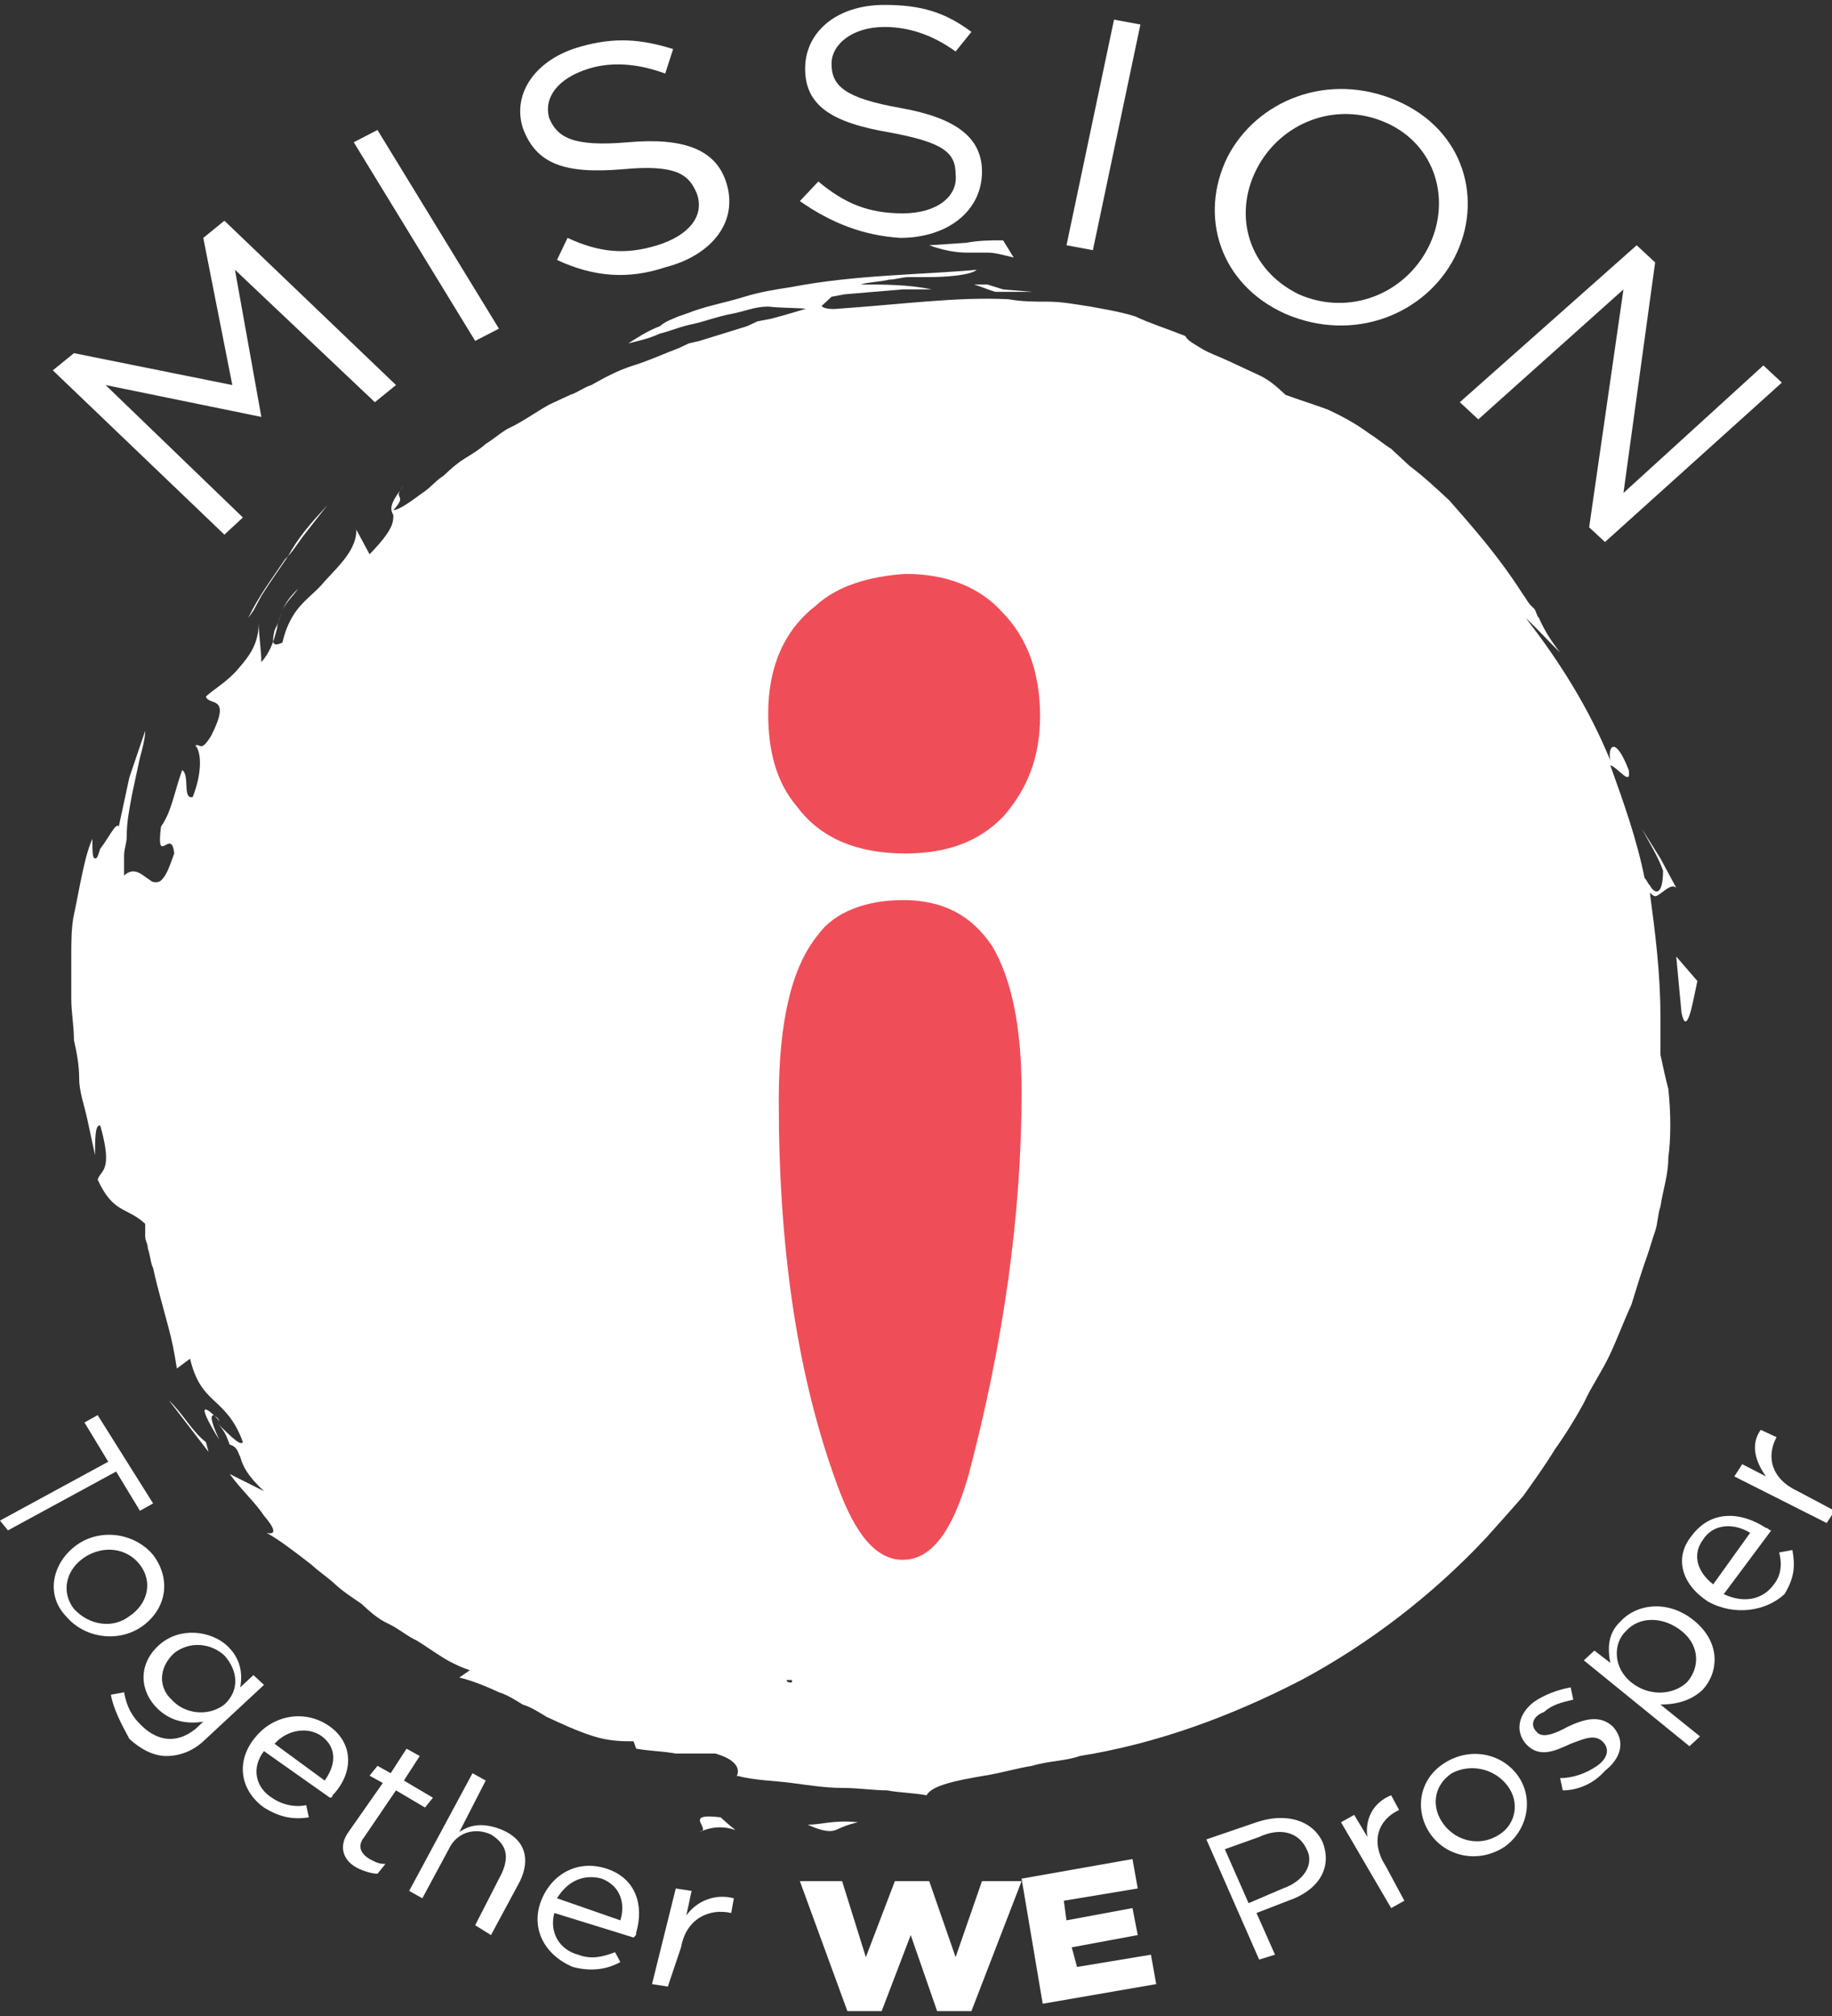 <svg width="100" height="110" viewBox="0 0 100 110" fill="none" xmlns="http://www.w3.org/2000/svg">
<rect x="0" y="0" width="100" height="110" fill="#333333" stroke="none"/>
<g clip-path="url(#clip0_1513_13603)">
<path d="M91.498 52.19L91.786 55.268C91.93 55.937 92.074 55.803 92.219 55.401C92.363 55 92.507 54.197 92.651 53.528L91.498 52.19Z" fill="white"/>
<path d="M89.626 45.231C90.058 46.034 90.49 46.703 90.778 47.506C90.778 48.844 90.346 48.844 90.058 48.309C89.914 48.175 89.914 48.041 89.77 47.907C89.337 45.766 88.617 43.759 87.896 41.752C88.329 41.886 89.049 42.956 88.905 42.019C88.185 40.146 87.752 40.681 87.896 41.484C86.744 38.674 85.159 36.131 83.285 33.722C84.006 34.392 84.582 35.061 85.159 35.596C84.726 35.061 84.294 34.392 84.006 33.722C83.862 33.589 83.862 33.321 83.718 33.187C83.574 33.053 83.43 32.92 83.285 32.652C82.997 32.251 82.853 31.983 82.565 31.581C81.556 30.109 80.404 28.771 79.107 27.299C78.386 26.63 77.666 25.961 76.945 25.426C76.657 25.158 76.225 24.757 75.937 24.489C75.504 24.221 75.216 23.954 74.784 23.686C74.064 23.151 73.343 22.749 72.478 22.348C71.758 22.08 70.894 21.812 70.173 21.545C69.741 21.143 69.308 20.742 68.732 20.474C68.156 20.207 67.579 19.939 67.003 19.671C66.427 19.404 65.994 19.27 65.562 19.002C65.13 18.735 64.842 18.601 64.698 18.333C63.689 17.932 62.824 17.664 61.96 17.263C61.095 16.995 60.231 16.861 59.51 16.727C58.646 16.593 57.925 16.46 57.205 16.46C56.484 16.46 55.764 16.46 55.043 16.326C52.161 16.192 49.424 16.593 45.533 16.861C44.957 16.861 44.813 16.727 44.813 16.593C43.948 16.861 43.084 17.129 42.075 17.396L41.355 17.53L40.778 17.798C40.346 17.932 39.914 18.066 39.481 18.199C39.049 18.333 38.617 18.467 38.185 18.601L37.608 18.735L37.032 19.002C36.311 19.27 35.447 19.671 34.582 19.939C33.718 20.207 32.997 20.608 32.277 21.01C31.845 21.143 31.556 21.411 31.124 21.545L30.548 21.812L29.971 22.08C29.251 22.482 28.53 23.017 27.666 23.418C27.234 23.686 26.945 23.954 26.513 24.221C26.225 24.489 25.793 24.757 25.36 25.024C24.928 25.292 24.64 25.559 24.208 25.961C23.775 26.229 23.487 26.63 23.055 26.898C22.334 27.433 21.758 27.834 21.47 27.834C22.334 26.898 21.326 27.299 22.046 26.496C21.182 27.567 21.326 27.834 21.47 28.102C21.47 28.503 21.47 28.905 20.173 30.243L19.453 28.905C19.453 29.976 18.588 30.779 17.724 31.715C17.291 32.251 16.715 32.652 16.283 33.187C15.85 33.722 15.562 34.392 15.418 35.061C14.842 35.328 14.842 35.061 14.986 34.392C15.13 34.124 15.274 33.722 15.418 33.321C15.562 32.92 15.994 32.518 16.283 32.117C15.85 32.518 15.562 32.92 15.418 33.321C15.274 33.722 15.13 33.99 15.13 34.258C14.986 34.793 14.842 35.462 14.265 36.131C14.265 35.462 14.121 34.659 14.121 33.99C14.121 35.194 13.545 35.864 12.968 36.533C12.392 37.202 11.672 37.603 11.239 38.005C11.383 38.54 12.68 37.871 11.527 40.146C10.951 41.083 10.951 40.547 10.663 40.681C10.951 40.949 11.095 42.019 10.519 43.491C9.943 43.625 10.375 42.287 9.943 42.019C9.51 43.224 9.366 44.294 8.79 45.097C8.502 47.372 9.366 45.097 9.51 46.569C9.222 47.372 9.078 47.774 8.79 48.041C8.646 48.175 8.357 48.175 8.213 48.041C7.781 47.774 7.349 47.238 6.772 47.774C6.772 47.372 6.772 47.105 6.772 46.703C6.772 46.302 6.917 46.034 6.917 45.633C6.917 44.83 7.061 44.16 7.205 43.358C7.349 42.688 7.493 42.019 7.637 41.35C7.781 40.815 7.925 40.28 7.925 39.878L7.061 42.421L6.484 45.097C6.34 44.83 5.908 45.766 5.476 46.302C5.332 46.703 5.332 46.837 5.187 46.837C5.043 46.837 5.043 46.435 5.043 45.766C4.755 46.435 4.611 47.105 4.467 47.774C4.323 48.443 4.179 49.246 4.035 49.915C3.891 50.584 3.891 51.387 3.891 52.19C3.891 52.993 3.891 53.662 3.891 54.465C3.891 55.267 4.035 55.937 4.035 56.739C4.179 57.409 4.323 58.078 4.323 58.881C4.323 59.55 4.611 60.353 4.755 61.022C4.899 61.691 5.043 62.36 5.187 63.029C5.187 62.226 5.187 61.289 5.476 61.423C6.196 63.966 5.476 63.832 5.332 64.367C6.196 66.241 6.917 65.839 7.925 66.776C7.925 67.044 7.925 67.311 7.925 67.445C7.925 67.713 8.069 67.847 8.069 68.114C8.213 68.516 8.213 68.917 8.357 69.185C8.502 69.854 8.646 70.389 8.79 70.924C8.934 71.46 9.078 71.995 9.222 72.53C9.366 73.066 9.51 73.735 9.654 74.671L10.375 74.136C10.663 75.341 11.095 75.876 11.672 76.411C12.248 76.946 12.824 77.482 13.257 78.686C13.113 78.954 12.392 78.151 11.816 77.615C12.248 78.017 12.392 78.418 12.536 78.82C12.968 78.954 12.968 79.221 13.113 79.489C13.257 80.024 13.545 80.559 14.409 81.362L12.536 80.426C13.113 81.229 13.977 82.031 14.409 82.701C14.986 83.37 15.13 83.771 14.553 83.637C15.274 84.039 16.139 84.708 17.003 85.377C17.435 85.778 17.868 86.046 18.3 86.448C18.732 86.849 19.164 87.117 19.741 87.518C20.173 87.92 20.605 88.321 21.182 88.589C21.758 88.856 22.19 89.258 22.767 89.525C23.199 89.793 23.775 90.195 24.208 90.462C24.64 90.73 25.216 90.997 25.648 91.131L25.072 91.533C25.648 91.666 26.369 91.934 27.234 92.336C27.666 92.469 28.098 92.737 28.53 93.005C28.963 93.138 29.395 93.406 29.827 93.674C30.692 94.075 31.556 94.477 32.421 94.744C33.285 95.012 34.006 95.012 34.582 95.012L34.726 95.413C35.447 95.547 36.167 95.547 36.888 95.681H39.049C40.922 96.216 40.058 97.153 40.202 96.885C41.211 97.153 42.219 97.153 43.228 97.287C44.236 97.421 45.101 97.555 45.965 97.555C46.83 97.555 47.695 97.688 48.415 97.688C49.136 97.822 49.856 97.822 50.577 97.956C50.865 97.421 52.161 97.153 53.746 96.885C54.611 96.752 55.476 96.484 56.34 96.35C57.205 96.083 58.213 96.083 58.934 95.815C63.112 95.146 67.147 93.674 71.038 91.666C74.784 89.659 78.242 86.983 81.124 83.905C81.844 83.102 82.565 82.299 83.141 81.63C83.718 80.827 84.294 80.024 84.871 79.088C85.447 78.284 86.023 77.348 86.456 76.545C86.888 75.608 87.464 74.805 87.896 73.868C88.329 72.932 88.617 72.129 89.049 71.192C89.337 70.255 89.626 69.319 89.914 68.516C90.058 68.114 90.202 67.579 90.346 67.177C90.49 66.776 90.49 66.241 90.634 65.839C90.778 64.903 91.066 64.1 91.066 63.163C91.21 62.092 91.21 60.754 91.066 59.416C90.922 58.881 90.778 58.212 90.634 57.542C90.634 56.873 90.634 56.07 90.634 55.401C90.634 53.126 90.346 50.851 90.058 48.71C90.202 48.844 90.346 48.978 90.49 48.844C90.778 48.71 91.21 48.175 91.499 48.443C91.21 47.907 90.922 47.372 90.634 46.837L89.626 45.231ZM42.94 91.666C43.084 91.666 43.084 91.666 43.228 91.666V91.8C43.084 91.8 42.94 91.8 42.94 91.666Z" fill="white"/>
<path d="M11.96 78.552C11.672 77.883 11.384 77.214 11.672 77.214C11.096 76.679 10.808 76.679 11.96 78.552Z" fill="white"/>
<path d="M11.672 77.214C11.816 77.348 11.96 77.482 11.96 77.616C11.96 77.348 11.816 77.348 11.672 77.214Z" fill="white"/>
<path d="M45.39 16.192L46.111 16.058L47.696 15.924L49.281 15.79C49.857 15.79 50.289 15.79 50.865 15.79C49.569 15.523 48.272 15.523 46.975 15.523C47.407 15.389 47.984 15.389 48.56 15.255C48.848 15.255 49.281 15.121 49.569 15.121C49.857 15.121 50.289 15.121 50.577 15.121C51.874 15.121 53.027 14.988 53.315 14.72C50.433 14.988 46.687 14.988 43.229 15.657C42.364 15.79 41.499 15.924 40.635 16.192C39.77 16.46 39.05 16.593 38.185 16.861C37.753 16.995 37.465 17.129 37.033 17.262C36.745 17.396 36.312 17.53 36.024 17.798C35.304 18.066 34.727 18.467 34.295 18.735C34.871 18.601 35.448 18.467 36.024 18.199C36.6 18.066 37.177 17.798 37.897 17.664C38.474 17.53 39.194 17.262 39.914 17.129C40.635 16.995 41.211 16.727 41.932 16.727C43.084 16.861 44.67 16.727 44.958 17.129C44.958 16.995 44.958 16.861 44.814 16.727L45.39 16.192Z" fill="white"/>
<path d="M53.891 13.783C54.323 13.783 54.755 13.917 55.332 14.051L54.755 13.114C54.035 13.114 53.459 13.114 52.738 13.248L50.721 13.382C51.441 13.649 52.162 13.783 52.738 13.783C53.17 13.783 53.459 13.783 53.891 13.783Z" fill="white"/>
<path d="M53.89 15.523C53.602 15.523 53.314 15.523 53.17 15.523C53.602 15.657 53.89 15.791 54.323 15.924H56.34L54.755 15.791L53.89 15.523Z" fill="white"/>
<path d="M14.265 32.518L14.698 31.849L15.706 30.377C16.283 29.307 17.003 28.504 17.868 27.567L16.715 29.039C16.283 29.574 15.995 30.11 15.562 30.511C14.842 31.581 14.121 32.518 13.545 33.723L13.833 33.321L14.265 32.518Z" fill="white"/>
<path d="M9.223 76.411L11.384 79.221L11.24 78.686C10.52 78.151 9.943 77.08 9.223 76.411Z" fill="white"/>
<path d="M39.338 99.16C37.177 98.893 38.906 99.829 38.185 99.963C39.915 99.16 40.923 100.632 39.338 99.16Z" fill="white"/>
<path d="M44.092 99.562C44.956 99.963 45.389 99.963 45.677 99.829C45.965 99.696 46.253 99.562 46.83 99.428C45.533 99.294 44.812 99.562 44.092 99.562Z" fill="white"/>
<path d="M49.424 31.314C51.586 31.314 53.459 31.983 54.756 33.455C56.053 34.793 56.773 36.666 56.773 39.075C56.773 41.35 56.053 43.09 54.756 44.562C53.459 45.9 51.73 46.569 49.424 46.569C46.831 46.569 44.813 45.766 43.517 44.027C42.364 42.688 41.932 40.949 41.932 38.941C41.932 36.399 42.796 34.392 44.525 33.053C45.678 31.983 47.407 31.448 49.424 31.314ZM49.28 49.112C51.442 49.112 53.027 49.915 54.179 51.654C55.188 53.394 55.764 55.937 55.764 59.55C55.764 66.374 54.756 73.333 52.883 80.426C52.018 83.504 50.865 85.109 49.28 85.109C47.839 85.109 46.687 83.771 45.678 80.961C43.517 75.073 42.508 68.114 42.508 60.085C42.508 55.669 43.228 52.725 44.669 50.985C45.534 49.781 47.263 49.112 49.28 49.112Z" fill="#EF4E58"/>
<path d="M2.883 20.207L4.036 19.27L12.681 21.01L11.096 12.98L12.249 12.044L21.615 21.01L20.462 21.946L12.825 14.72L14.266 22.749L5.765 21.01L13.258 28.236L12.249 29.173L2.883 20.207Z" fill="white"/>
<path d="M19.309 7.761L20.605 7.092L27.234 17.932L25.937 18.601L19.309 7.761Z" fill="white"/>
<path d="M30.404 14.185L30.98 12.98C32.709 13.783 34.15 13.917 35.879 13.382C37.608 12.847 38.473 11.776 38.04 10.572C37.608 9.501 36.888 8.966 34.006 9.233C30.836 9.501 29.251 8.966 28.53 6.958C27.954 5.085 29.251 3.212 31.7 2.542C33.574 2.007 35.014 2.141 36.743 2.676L36.311 4.014C34.87 3.479 33.429 3.345 32.133 3.747C30.404 4.282 29.683 5.353 29.971 6.423C30.404 7.494 31.268 8.029 34.294 7.761C37.32 7.494 39.049 8.163 39.625 9.903C40.346 12.044 38.905 13.917 36.311 14.586C34.294 15.255 32.421 15.121 30.404 14.185Z" fill="white"/>
<path d="M43.66 10.973L44.669 9.903C46.11 11.107 47.407 11.642 49.28 11.642C51.153 11.642 52.306 10.706 52.162 9.501C52.162 8.297 51.441 7.761 48.559 7.226C45.389 6.691 43.948 5.754 43.948 3.747C43.948 1.74 45.677 0.268 48.271 0.268C50.288 0.268 51.585 0.669 53.026 1.74L52.162 2.81C50.865 1.873 49.568 1.472 48.271 1.472C46.542 1.472 45.389 2.409 45.389 3.479C45.389 4.684 46.11 5.353 49.136 5.888C52.162 6.423 53.602 7.494 53.602 9.367C53.602 11.508 51.729 12.98 49.136 12.98C47.118 12.847 45.389 12.178 43.66 10.973Z" fill="white"/>
<path d="M60.809 1.071L62.249 1.338L59.656 13.65L58.215 13.382L60.809 1.071Z" fill="white"/>
<path d="M67.004 8.564C68.589 5.487 72.48 3.881 76.226 5.487C79.972 7.092 80.981 10.973 79.396 14.051C77.811 17.129 73.92 18.735 70.174 17.129C66.572 15.523 65.419 11.776 67.004 8.564ZM77.955 13.516C79.252 10.973 78.387 7.895 75.65 6.691C72.912 5.487 69.886 6.691 68.589 9.234C67.292 11.776 68.157 14.72 70.894 16.058C73.632 17.263 76.658 16.058 77.955 13.516Z" fill="white"/>
<path d="M89.338 13.382L90.346 14.319L88.617 26.898L96.254 19.939L97.263 20.876L87.609 29.574L86.744 28.771L88.617 15.791L80.692 22.883L79.684 21.946L89.338 13.382Z" fill="white"/>
<path d="M5.908 79.757L4.611 77.616L5.331 77.214L8.357 82.032L7.637 82.433L6.34 80.292L0.432 83.504L0 82.968L5.908 79.757Z" fill="white"/>
<path d="M4.179 84.306C5.475 83.37 7.349 83.637 8.357 84.842C9.366 86.18 9.078 87.786 7.781 88.722C6.484 89.659 4.611 89.392 3.602 88.187C2.449 86.983 2.882 85.243 4.179 84.306ZM7.06 88.187C8.069 87.518 8.357 86.314 7.637 85.377C6.916 84.44 5.619 84.306 4.611 84.975C3.602 85.645 3.314 86.849 4.034 87.786C4.899 88.722 6.196 88.856 7.06 88.187Z" fill="white"/>
<path d="M6.053 92.47L6.773 92.336C6.917 93.139 7.205 93.674 7.782 94.209C8.646 95.012 9.655 95.146 10.664 94.343L11.096 93.942C10.231 94.076 9.367 93.942 8.646 93.273C7.638 92.336 7.494 90.864 8.646 89.793C9.799 88.723 11.528 88.99 12.393 89.793C13.113 90.462 13.257 91.265 13.113 92.068L13.834 91.399L14.41 91.934L11.096 95.012C10.52 95.547 9.799 95.815 9.079 95.815C8.358 95.815 7.638 95.414 7.061 94.878C6.629 94.076 6.197 93.273 6.053 92.47ZM12.249 93.005C13.113 92.202 12.969 91.132 12.249 90.329C11.528 89.659 10.376 89.526 9.511 90.195C8.646 90.998 8.646 92.068 9.367 92.737C10.087 93.54 11.384 93.674 12.249 93.005Z" fill="white"/>
<path d="M13.976 94.745C14.985 93.54 16.714 93.272 18.011 94.209C19.308 95.146 19.308 96.752 18.155 97.956C18.155 98.09 18.011 98.09 18.011 98.09L14.408 95.547C13.688 96.484 13.976 97.555 14.841 98.09C15.417 98.492 16.137 98.625 16.714 98.492L16.858 99.161C15.993 99.294 15.273 99.161 14.408 98.625C13.111 97.689 12.823 96.083 13.976 94.745ZM17.723 97.153C18.299 96.35 18.443 95.414 17.578 94.745C16.858 94.209 15.705 94.343 14.985 95.146L17.723 97.153Z" fill="white"/>
<path d="M19.021 99.963L20.894 97.287L20.173 96.886L20.606 96.35L21.326 96.752L22.191 95.414L22.911 95.815L22.047 97.153L23.631 98.09L23.199 98.625L21.614 97.689L19.885 100.231C19.453 100.766 19.741 101.168 20.173 101.435C20.462 101.569 20.606 101.703 21.038 101.703L20.606 102.238C20.317 102.238 19.885 102.105 19.597 101.971C18.732 101.569 18.444 100.766 19.021 99.963Z" fill="white"/>
<path d="M25.792 96.752L26.513 97.153L25.072 99.963C25.648 99.562 26.369 99.428 27.377 99.83C28.674 100.365 28.962 101.435 28.386 102.64L26.801 105.584L25.936 105.049L27.377 102.238C27.809 101.302 27.665 100.632 26.801 100.097C25.936 99.696 24.928 99.963 24.495 100.9L23.054 103.577L22.334 103.175L25.792 96.752Z" fill="white"/>
<path d="M29.539 103.71C30.115 102.238 31.556 101.436 33.141 101.971C34.726 102.506 35.158 103.978 34.726 105.45C34.726 105.584 34.726 105.584 34.582 105.718L30.259 104.38C29.971 105.45 30.548 106.387 31.556 106.655C32.277 106.922 32.853 106.788 33.574 106.521L33.862 107.056C33.141 107.457 32.277 107.591 31.268 107.324C29.683 106.655 28.963 105.183 29.539 103.71ZM33.862 104.781C34.15 103.844 33.862 102.908 32.853 102.506C31.844 102.238 30.98 102.64 30.404 103.577L33.862 104.781Z" fill="white"/>
<path d="M36.887 103.042L37.751 103.175L37.463 104.514C38.039 103.711 39.048 103.309 40.057 103.577L39.913 104.38C38.76 104.112 37.463 104.647 37.175 106.253L36.454 108.394L35.59 108.26L36.887 103.042Z" fill="white"/>
<path d="M43.66 102.64H45.966L47.263 106.788L48.847 102.64H50.721L52.162 106.788L53.602 102.64H55.764L53.026 109.732H51.153L49.712 105.584L48.127 109.732H46.254L43.66 102.64Z" fill="white"/>
<path d="M55.764 102.506L61.816 101.436L62.104 103.041L58.069 103.71L58.213 104.781L61.816 104.112L62.104 105.584L58.501 106.253L58.79 107.324L62.824 106.655L63.112 108.26L56.916 109.331L55.764 102.506Z" fill="white"/>
<path d="M65.85 100.365L68.587 99.428C70.172 98.893 71.613 99.294 72.19 100.499C72.766 101.971 71.901 103.175 70.317 103.71L68.587 104.38L69.596 106.654L68.731 106.922L65.85 100.365ZM70.028 103.041C71.181 102.64 71.757 101.703 71.325 100.9C70.893 99.963 69.884 99.696 68.731 100.231L66.858 100.9L68.155 103.844L70.028 103.041Z" fill="white"/>
<path d="M73.199 99.428L73.92 99.027L74.64 100.231C74.496 99.294 74.928 98.358 75.937 97.956L76.369 98.759C75.216 99.294 74.784 100.499 75.649 101.837L76.657 103.711L75.937 104.112L73.199 99.428Z" fill="white"/>
<path d="M78.097 100.097C77.233 98.893 77.377 97.153 78.818 96.216C80.259 95.28 81.988 95.681 82.853 96.886C83.717 98.09 83.429 99.83 82.132 100.766C80.691 101.703 78.962 101.302 78.097 100.097ZM82.276 97.421C81.556 96.484 80.259 96.216 79.25 96.752C78.242 97.421 78.097 98.625 78.818 99.562C79.538 100.499 80.835 100.766 81.844 100.097C82.708 99.562 82.997 98.358 82.276 97.421Z" fill="white"/>
<path d="M85.303 97.689L85.159 97.019C85.879 97.019 86.599 96.752 87.176 96.35C87.752 95.949 87.896 95.414 87.464 95.012C87.032 94.611 86.455 94.878 85.735 95.146C84.87 95.547 84.006 95.949 83.285 95.146C82.709 94.477 82.853 93.54 83.718 92.871C84.294 92.47 85.014 92.202 85.735 92.068L85.879 92.737C85.303 92.871 84.726 93.005 84.294 93.406C83.573 93.674 83.573 94.209 83.862 94.477C84.15 94.878 84.87 94.611 85.591 94.209C86.455 93.808 87.32 93.54 88.04 94.209C88.761 95.012 88.473 95.949 87.608 96.618C87.032 97.287 86.167 97.689 85.303 97.689Z" fill="white"/>
<path d="M86.455 90.596L87.031 90.061L87.896 90.73C87.752 89.927 87.752 89.124 88.472 88.455C89.337 87.518 91.066 87.251 92.507 88.455C93.948 89.659 93.804 91.265 92.939 92.202C92.219 92.871 91.354 93.005 90.634 93.005L92.795 94.745L92.219 95.28L86.455 90.596ZM91.787 88.99C90.778 88.187 89.481 88.187 88.761 88.99C88.04 89.659 88.04 90.998 89.049 91.8C90.057 92.603 91.354 92.47 92.075 91.8C92.795 90.998 92.795 89.793 91.787 88.99Z" fill="white"/>
<path d="M93.227 87.384C91.786 86.448 91.354 84.976 92.362 83.771C93.371 82.433 94.956 82.433 96.397 83.37C96.541 83.37 96.541 83.504 96.685 83.504L94.091 86.983C95.244 87.518 96.253 87.251 96.829 86.448C97.261 85.912 97.261 85.243 97.117 84.708L97.838 84.574C97.982 85.377 97.982 86.046 97.405 86.983C96.397 87.92 94.668 88.187 93.227 87.384ZM95.532 83.637C94.668 83.102 93.515 83.102 92.939 84.039C92.362 84.842 92.65 85.778 93.515 86.448L95.532 83.637Z" fill="white"/>
<path d="M94.668 80.56L95.1 79.891L96.397 80.56C95.821 79.757 95.532 78.82 96.109 78.017L96.974 78.418C96.397 79.489 96.685 80.694 98.126 81.363L100.143 82.433L99.711 83.102L94.668 80.56Z" fill="white"/>
</g>
<defs>
<clipPath id="clip0_1513_13603">
<rect width="100" height="110" fill="white"/>
</clipPath>
</defs>
</svg>
